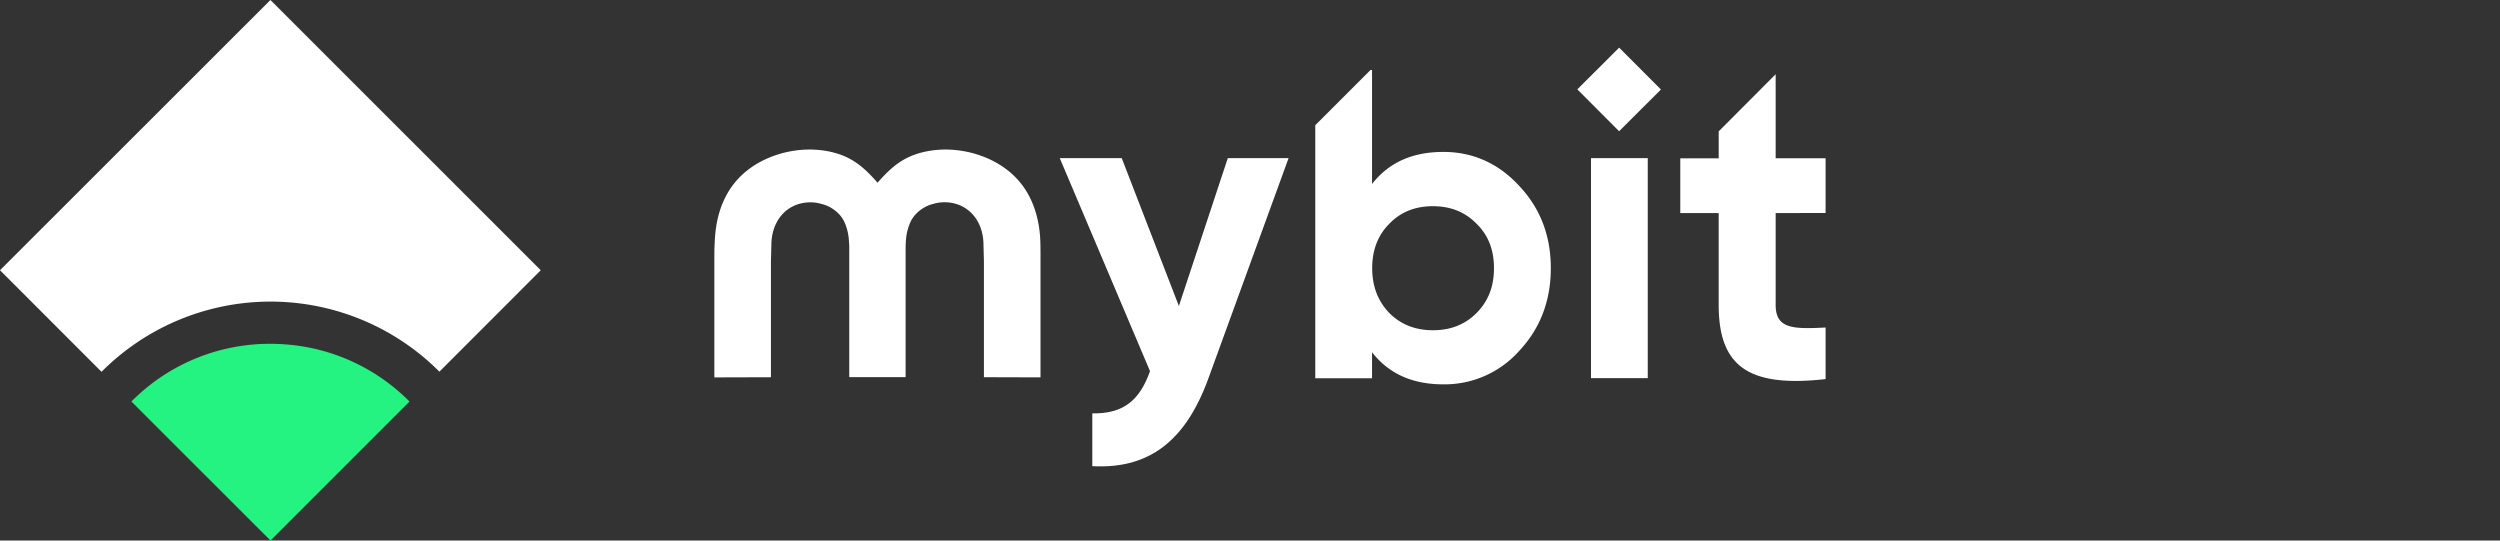 <svg width="148" height="32" viewBox="0 0 148 32" fill="none"
	xmlns="http://www.w3.org/2000/svg">
	<rect x="0" y="0" width="148" height="32" fill="#333333" stroke="none"/>
	<path d="M32.012 15.998l-5.999 6.005a14.12 14.12 0 0 0-19.97-.024l-.023.024h-.017L0 15.998 16.009 0l16.003 15.998z" fill="#fff"></path>
	<path d="M24.242 23.772L16.015 32l-8.237-8.23a11.53 11.53 0 0 1 8.228-3.417c.551 0 1.101.039 1.647.115 2.5.349 4.815 1.51 6.59 3.304z" fill="#24F281"></path>
	<path d="M61.598 15.307v7.033l-3.35-.01v-6.86l-.026-.966c0-1.379-.84-2.422-2.116-2.524a2.301 2.301 0 0 0-.827.083c-.44.103-.835.345-1.128.688-.103.123-.19.258-.258.403a3.162 3.162 0 0 0-.264 1.125 6.253 6.253 0 0 0-.016.326v7.723h-3.337v-7.27-.45c0-.108-.009-.216-.019-.323a3.141 3.141 0 0 0-.261-1.127 1.911 1.911 0 0 0-.258-.407 2.128 2.128 0 0 0-1.123-.682 2.273 2.273 0 0 0-.834-.083c-1.277.1-2.115 1.142-2.116 2.524l-.026.965v6.857l-3.349.01v-7.034c0-.335 0-.671.024-1.01 0-.074.008-.146.012-.219.121-1.842.852-3.408 2.466-4.373 1.397-.834 3.222-1.095 4.788-.61 1 .31 1.655.91 2.334 1.679l.037.044.036-.044c.68-.768 1.334-1.368 2.335-1.678 1.56-.486 3.39-.225 4.788.61 1.611.964 2.345 2.531 2.468 4.372 0 .073.008.146.01.22.01.338.01.675.01 1.008zM105.119 12.613v5.441c0 1.41 1.021 1.436 2.956 1.334v3.053c-4.627.524-6.329-.805-6.329-4.391v-5.437h-2.273v-3.24h2.274V7.776l3.372-3.381v4.974h2.956v3.24l-2.956.005zM72.686 9.36l-2.896 8.756-3.384-8.756h-3.669l5.343 12.61c-.625 1.774-1.61 2.526-3.415 2.501v3.125c3.338.18 5.517-1.459 6.878-5.212L76.284 9.36l-3.598.001zM94.187 9.36h3.36v13.027h-3.36z" fill="#fff"></path>
	<path fill-rule="evenodd" clip-rule="evenodd" d="M85.445 8.993c1.753 0 3.263.679 4.488 2.007 1.25 1.326 1.875 2.948 1.875 4.876 0 1.928-.625 3.57-1.875 4.9a5.905 5.905 0 0 1-4.49 1.977c-1.82 0-3.227-.625-4.218-1.9v1.541h-3.361V7.413l3.268-3.269h.093v6.75c.987-1.276 2.398-1.9 4.22-1.9zM84.83 19.55c1.04.002 1.9-.337 2.579-1.017.703-.707 1.035-1.585 1.035-2.656 0-1.07-.332-1.954-1.035-2.634-.68-.698-1.54-1.036-2.58-1.036s-1.9.334-2.578 1.036c-.679.677-1.017 1.564-1.017 2.634 0 1.068.338 1.953 1.017 2.656.678.68 1.543 1.017 2.578 1.017z" fill="#fff"></path>
	<path fill="#fff" d="M93.378 5.29l2.476-2.47 2.473 2.479-2.476 2.47z"></path>
</svg>